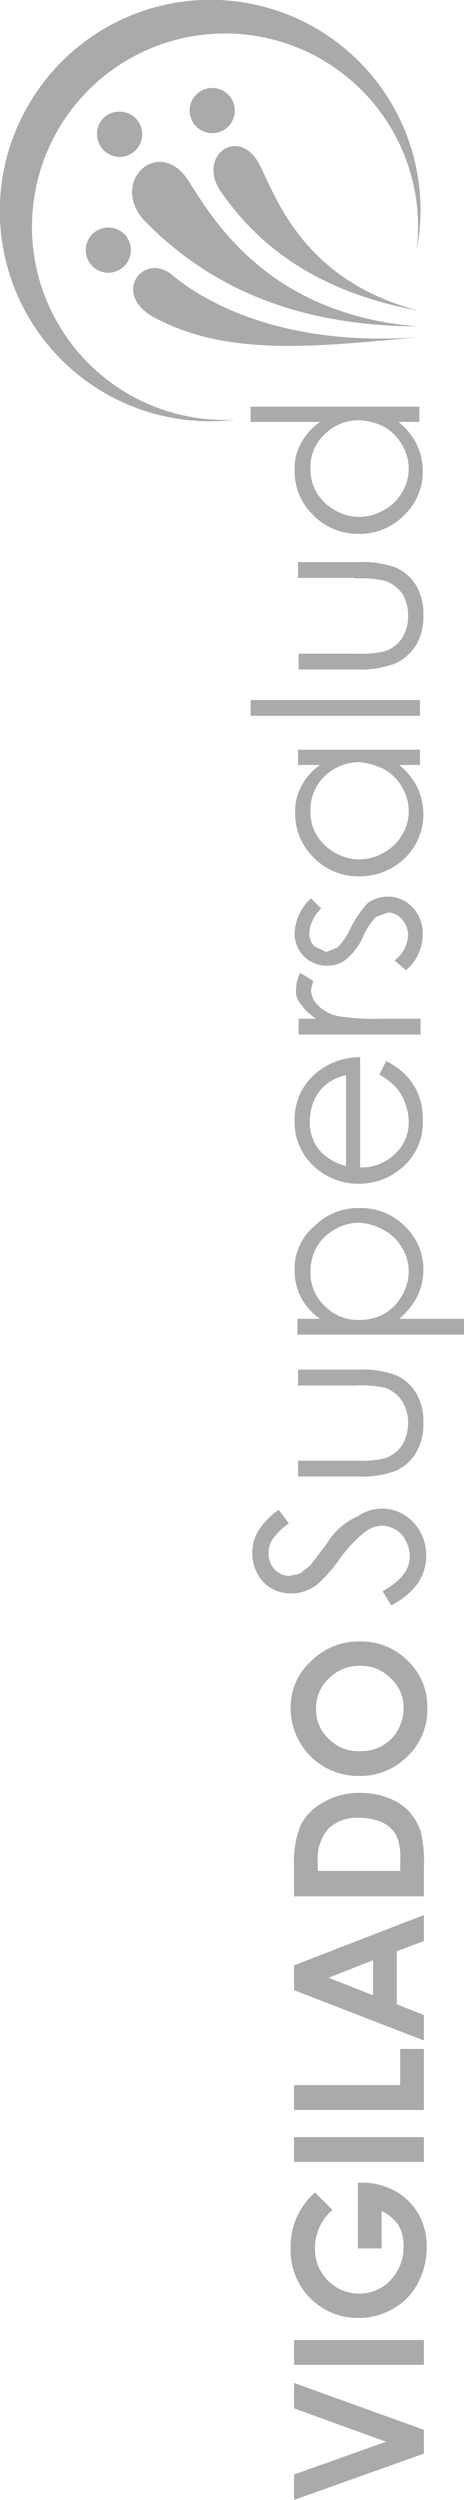<svg xmlns="http://www.w3.org/2000/svg" width="31.292" height="168.421" viewBox="0 0 31.292 168.421"><defs><style>.a,.b{fill:#aaa;}.a{fill-rule:evenodd;}</style></defs><g transform="translate(0 168.421) rotate(-90)"><path class="a" d="M9.861,3.77C12.907,1.752,9.632-1.674,7.005.953,2.589,5.331.038,11.156,0,19.3.8,9.062,7.386,5.369,9.861,3.77Z" transform="translate(146.429 8.905)"/><path class="a" d="M4.776,2.63c1.6-1.9-1.256-4.15-2.856-1.218C-.744,6.362-.059,12.263.588,19.268-.059,10.473,2.72,5.105,4.776,2.63Z" transform="translate(145.117 8.978)"/><path class="a" d="M8.033.488C3.96,3.305,1.18,7.455,0,13.814c2.056-7.843,7.767-9.632,9.823-10.7C12.488,1.744,10.47-1.149,8.033.488Z" transform="translate(147.495 14.395)"/><path class="a" d="M1.523,3.046A1.523,1.523,0,1,0,0,1.523,1.527,1.527,0,0,0,1.523,3.046Z" transform="translate(150.046 5.783)"/><path class="a" d="M1.523,0A1.523,1.523,0,1,0,3.046,1.523,1.48,1.48,0,0,0,1.523,0Z" transform="translate(157.851 6.545)"/><path class="a" d="M0,1.523A1.523,1.523,0,1,0,1.523,0,1.527,1.527,0,0,0,0,1.523Z" transform="translate(159.45 12.789)"/><path class="a" d="M21.655,2.128A14.167,14.167,0,0,0,.105,15.873,13.019,13.019,0,1,1,11.489,28.094,14.169,14.169,0,0,0,21.655,2.128Z" transform="translate(140.041 0)"/><path class="a" d="M4.15,5.026c-.8-.609-1.295-.99-1.447-1.1L2.132,3.2,1.98,2.513a1.382,1.382,0,0,1,.419-.99A1.523,1.523,0,0,1,3.5,1.1a1.635,1.635,0,0,1,.952.267,4.215,4.215,0,0,1,1.066,1.1l.914-.685A4.952,4.952,0,0,0,4.988.381,2.879,2.879,0,0,0,3.5,0,2.816,2.816,0,0,0,2.132.343a2.386,2.386,0,0,0-.99.952A2.572,2.572,0,0,0,.8,2.627,2.893,2.893,0,0,0,1.371,4.34,9.652,9.652,0,0,0,3.084,5.863a8.842,8.842,0,0,1,1.9,1.789,2.033,2.033,0,0,1,.381,1.1,1.833,1.833,0,0,1-.267.914,1.667,1.667,0,0,1-.761.685,2.112,2.112,0,0,1-1.066.267c-.876,0-1.637-.609-2.322-1.828L0,9.366a5,5,0,0,0,1.523,1.828,3.319,3.319,0,0,0,1.827.533A3.2,3.2,0,0,0,5.6,10.851a2.86,2.86,0,0,0,.914-2.094,2.9,2.9,0,0,0-.533-1.675A4.458,4.458,0,0,0,4.15,5.026Z" transform="translate(60.27 17.015)"/><path class="a" d="M6.13,3.845a7.582,7.582,0,0,1-.152,2.018A2.326,2.326,0,0,1,5.1,7.005a2.716,2.716,0,0,1-1.485.419,2.849,2.849,0,0,1-1.523-.419,2.26,2.26,0,0,1-.876-1.18,7.45,7.45,0,0,1-.152-1.942V0H0V3.96A6.589,6.589,0,0,0,.381,6.587,3.025,3.025,0,0,0,1.6,7.957a3.691,3.691,0,0,0,2.018.495,3.691,3.691,0,0,0,2.018-.495,3.075,3.075,0,0,0,1.18-1.333A6.415,6.415,0,0,0,7.2,4.074V0H6.13Z" transform="translate(68.95 20.099)"/><path class="a" d="M4.34,0A4.039,4.039,0,0,0,2.513.419,4.193,4.193,0,0,0,1.066,1.713V.19H0V11.422H1.066V7.044A4.873,4.873,0,0,0,2.551,8.262a4.118,4.118,0,0,0,1.789.419A3.941,3.941,0,0,0,7.31,7.424,4.16,4.16,0,0,0,8.528,4.34,4.168,4.168,0,0,0,7.272,1.294,3.71,3.71,0,0,0,4.34,0Zm2.7,6.016a3.036,3.036,0,0,1-1.18,1.218,3,3,0,0,1-1.6.457,3.227,3.227,0,0,1-1.637-.457,3.3,3.3,0,0,1-1.218-1.18A3.524,3.524,0,0,1,.99,4.378a3.1,3.1,0,0,1,.952-2.361,3.073,3.073,0,0,1,2.322-.952A3.487,3.487,0,0,1,5.9,1.485,3.3,3.3,0,0,1,7.082,2.7a3.261,3.261,0,0,1,.457,1.675A3.865,3.865,0,0,1,7.044,6.016Z" transform="translate(78.507 19.87)"/><path class="a" d="M7.577,1.6A4.029,4.029,0,0,0,4.226,0,4.007,4.007,0,0,0,.952,1.561,4.321,4.321,0,0,0,0,4.34,4.4,4.4,0,0,0,1.142,7.31,3.945,3.945,0,0,0,4.3,8.643a4.479,4.479,0,0,0,1.637-.267,4.105,4.105,0,0,0,1.294-.8A4.654,4.654,0,0,0,8.262,6.168l-.914-.457a4.533,4.533,0,0,1-.914,1.18,3.3,3.3,0,0,1-1.028.571,3.3,3.3,0,0,1-1.218.228,2.846,2.846,0,0,1-2.17-.914A3.214,3.214,0,0,1,1.1,4.416H8.528A4.563,4.563,0,0,0,7.577,1.6ZM1.18,3.5a3.681,3.681,0,0,1,.952-1.713,2.905,2.905,0,0,1,2.094-.761,3.6,3.6,0,0,1,1.409.3,2.912,2.912,0,0,1,1.066.8A3.319,3.319,0,0,1,7.31,3.465H1.18Z" transform="translate(88.672 19.87)"/><path class="a" d="M2.094.305A3.95,3.95,0,0,0,1.066,1.371V.191H0V8.415H1.066V5.636a14.784,14.784,0,0,1,.19-2.855,2.626,2.626,0,0,1,.761-1.333,1.5,1.5,0,0,1,1.028-.419l.571.152L4.15.305A1.906,1.906,0,0,0,3.2.039,1.321,1.321,0,0,0,2.094.305Z" transform="translate(98.723 19.946)"/><path class="a" d="M2.817,3.769a4.614,4.614,0,0,1-1.295-.876l-.3-.761.381-.8A1.206,1.206,0,0,1,2.475.99a2.533,2.533,0,0,1,1.675.8L4.835,1.1A3.39,3.39,0,0,0,2.551,0,2.148,2.148,0,0,0,.3,2.17,1.96,1.96,0,0,0,.723,3.465,4.027,4.027,0,0,0,2.246,4.607a4.6,4.6,0,0,1,1.333.876l.3.8a1.207,1.207,0,0,1-.457.952,1.563,1.563,0,0,1-1.066.419A2.285,2.285,0,0,1,.647,6.739L0,7.5a2.905,2.905,0,0,0,1.066.838,3.284,3.284,0,0,0,1.371.3,2.5,2.5,0,0,0,1.789-.685,2.218,2.218,0,0,0,.723-1.713,2.279,2.279,0,0,0-.419-1.294A6.913,6.913,0,0,0,2.817,3.769Z" transform="translate(103.064 19.87)"/><path class="a" d="M7.538,1.713A4.239,4.239,0,0,0,6.092.419,3.6,3.6,0,0,0,4.264,0,4.083,4.083,0,0,0,1.256,1.256,4.168,4.168,0,0,0,0,4.3,4.313,4.313,0,0,0,1.218,7.386a4.061,4.061,0,0,0,2.97,1.256,4.285,4.285,0,0,0,1.828-.419A4.464,4.464,0,0,0,7.5,7.005V8.414H8.528V.19H7.5V1.713ZM7.2,6.016A3.191,3.191,0,0,1,6.016,7.2a3.227,3.227,0,0,1-1.637.457,3,3,0,0,1-1.6-.457A3.03,3.03,0,0,1,1.6,5.977,3.228,3.228,0,0,1,1.142,4.34,3.261,3.261,0,0,1,1.6,2.665a3.3,3.3,0,0,1,1.18-1.218,3,3,0,0,1,1.637-.419,3.131,3.131,0,0,1,2.322.952A3.373,3.373,0,0,1,7.691,4.34,4.77,4.77,0,0,1,7.2,6.016Z" transform="translate(109.384 19.909)"/><path class="a" d="M0,11.422H1.066V0H0Z" transform="translate(120.196 16.901)"/><path class="a" d="M6.13,3.845a7.577,7.577,0,0,1-.152,2.018A2.489,2.489,0,0,1,5.14,7.005a2.755,2.755,0,0,1-1.523.419,2.755,2.755,0,0,1-1.523-.419,2.26,2.26,0,0,1-.876-1.18,7.446,7.446,0,0,1-.152-1.942V.038H0V3.96A6.476,6.476,0,0,0,.419,6.587,3.259,3.259,0,0,0,1.637,7.957a3.691,3.691,0,0,0,2.018.495,3.691,3.691,0,0,0,2.018-.495,3.075,3.075,0,0,0,1.18-1.333,6.415,6.415,0,0,0,.381-2.551V0H6.168V3.845Z" transform="translate(123.318 20.099)"/><path class="a" d="M7.538,0V4.683A4.239,4.239,0,0,0,6.092,3.388,3.6,3.6,0,0,0,4.264,2.97,4.083,4.083,0,0,0,1.256,4.226,4.168,4.168,0,0,0,0,7.272a4.192,4.192,0,0,0,1.256,3.084,4.06,4.06,0,0,0,2.97,1.256,4.285,4.285,0,0,0,1.827-.419A4.464,4.464,0,0,0,7.538,9.975v1.409H8.566V0ZM7.2,9.023a3.19,3.19,0,0,1-1.18,1.18,3.227,3.227,0,0,1-1.637.457,3,3,0,0,1-1.6-.457A3.03,3.03,0,0,1,1.6,8.985a3.227,3.227,0,0,1-.457-1.637A3.261,3.261,0,0,1,1.6,5.673a3.3,3.3,0,0,1,1.18-1.218,3,3,0,0,1,1.637-.419A2.99,2.99,0,0,1,6.7,4.988a3.216,3.216,0,0,1,.952,2.361A4.057,4.057,0,0,1,7.2,9.023Z" transform="translate(132.456 16.901)"/><path class="a" d="M3.922,6.206,1.713,0H0L3.122,8.757h1.6L7.881,0H6.168Z" transform="translate(0 19.832)"/><rect class="b" width="1.675" height="8.757" transform="translate(9.099 19.832)"/><path class="a" d="M4.683,6.13H7.2a2.844,2.844,0,0,1-.952,1.142A2.807,2.807,0,0,1,4.8,7.615a3.2,3.2,0,0,1-2.246-.876,2.822,2.822,0,0,1-.914-2.132,2.907,2.907,0,0,1,.876-2.094,2.956,2.956,0,0,1,2.17-.876,3.376,3.376,0,0,1,2.589,1.18l1.18-1.18A5.073,5.073,0,0,0,6.815.419,4.963,4.963,0,0,0,4.683,0,4.5,4.5,0,0,0,1.142,1.523,4.43,4.43,0,0,0,0,4.531,4.645,4.645,0,0,0,.609,6.891,4.265,4.265,0,0,0,2.322,8.566a5.135,5.135,0,0,0,2.437.609,4.511,4.511,0,0,0,2.208-.533A4.1,4.1,0,0,0,8.528,7.082,4.53,4.53,0,0,0,9.1,4.531H4.683Z" transform="translate(12.26 19.604)"/><rect class="b" width="1.675" height="8.757" transform="translate(22.768 19.832)"/><path class="a" d="M1.675,0H0V8.757H4.112v-1.6H1.675Z" transform="translate(26.27 19.832)"/><path class="a" d="M3.388,0,0,8.757H1.713l.723-1.828H6.016L6.7,8.757H8.452L5.064,0ZM3.046,5.33l1.18-3.008L5.406,5.33Z" transform="translate(30.953 19.832)"/><path class="a" d="M4.835.457A6.715,6.715,0,0,0,1.98,0H0V8.757H2.018a8.593,8.593,0,0,0,2.4-.228,4.13,4.13,0,0,0,1.294-.761,3.616,3.616,0,0,0,.914-1.409,4.931,4.931,0,0,0,.343-1.866,4.682,4.682,0,0,0-.609-2.475A3.767,3.767,0,0,0,4.835.457Zm.114,5.559a2.075,2.075,0,0,1-.838.876,3.537,3.537,0,0,1-1.637.267H1.713V1.6h.571a3.11,3.11,0,0,1,2.246.685,2.8,2.8,0,0,1,.761,2.17A3.78,3.78,0,0,1,4.949,6.016Z" transform="translate(40.662 19.832)"/><path class="a" d="M4.569,0A4.47,4.47,0,0,0,2.284.609,4.424,4.424,0,0,0,.609,2.284,4.508,4.508,0,0,0,0,4.607,4.483,4.483,0,0,0,1.294,7.843,4.311,4.311,0,0,0,4.569,9.214a4.228,4.228,0,0,0,3.2-1.333A4.362,4.362,0,0,0,9.061,4.645,4.48,4.48,0,0,0,7.729,1.371,4.124,4.124,0,0,0,4.569,0ZM6.587,6.739a2.678,2.678,0,0,1-2.018.876A3.082,3.082,0,0,1,2.7,6.967,2.823,2.823,0,0,1,1.675,4.683a2.783,2.783,0,0,1,.838-2.132,2.671,2.671,0,0,1,2.056-.838,2.678,2.678,0,0,1,2.018.876,2.9,2.9,0,0,1,.838,2.132A2.762,2.762,0,0,1,6.587,6.739Z" transform="translate(48.772 19.604)"/></g></svg>